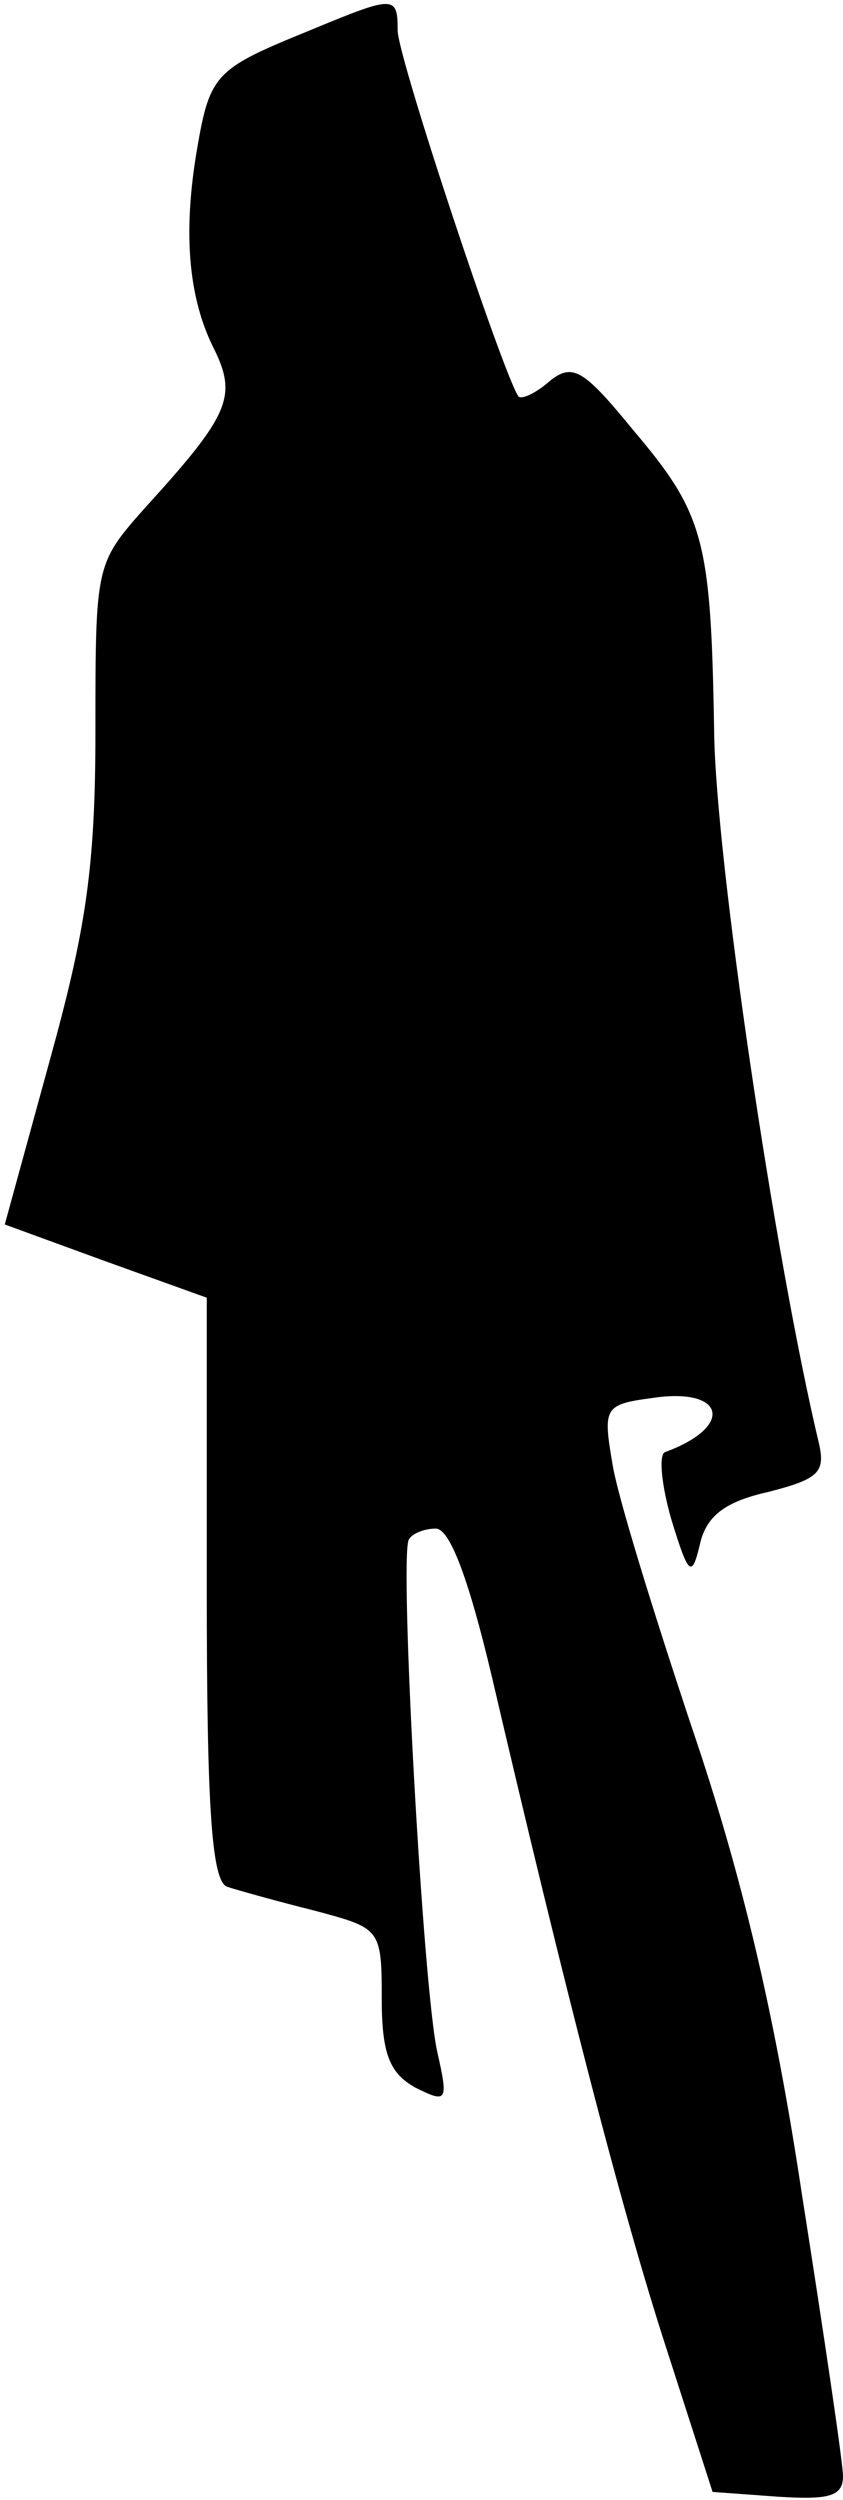 <?xml version="1.0" standalone="no"?>
<!DOCTYPE svg PUBLIC "-//W3C//DTD SVG 20010904//EN"
 "http://www.w3.org/TR/2001/REC-SVG-20010904/DTD/svg10.dtd">
<svg version="1.0" xmlns="http://www.w3.org/2000/svg"
 width="53pt" height="157pt" viewBox="0 0 53 157"
 preserveAspectRatio="xMidYMid meet">
<g transform="translate(0,157) scale(0.1,-0.1)"
fill="#000000" stroke="none">
<path fill="#000000" stroke="none" d="M195 1551 c-59 -24 -63 -27 -71 -74 -9
-52 -6 -94 11 -127 14 -29 9 -41 -43 -98 -32 -36 -32 -36 -32 -141 0 -86 -6
-125 -29 -208 l-28 -102 63 -23 64 -23 0 -183 c0 -137 3 -184 13 -187 6 -2 31
-9 55 -15 41 -11 42 -11 42 -55 0 -35 5 -47 21 -56 20 -10 21 -9 14 22 -9 39
-24 311 -18 322 2 4 10 7 17 7 9 0 21 -33 35 -92 46 -197 82 -337 110 -423
l29 -90 41 -3 c32 -2 41 0 41 13 0 8 -12 89 -26 178 -17 113 -38 201 -69 292
-24 72 -47 146 -50 166 -6 35 -5 37 25 41 46 7 52 -18 8 -34 -4 -2 -2 -21 4
-42 11 -36 13 -37 18 -16 4 18 16 27 43 33 31 8 36 12 32 30 -28 117 -65 368
-66 447 -2 121 -6 137 -51 190 -31 38 -38 42 -52 31 -9 -8 -18 -12 -20 -10 -9
12 -76 213 -76 230 0 22 -2 22 -55 0z"/>
</g>
</svg>
